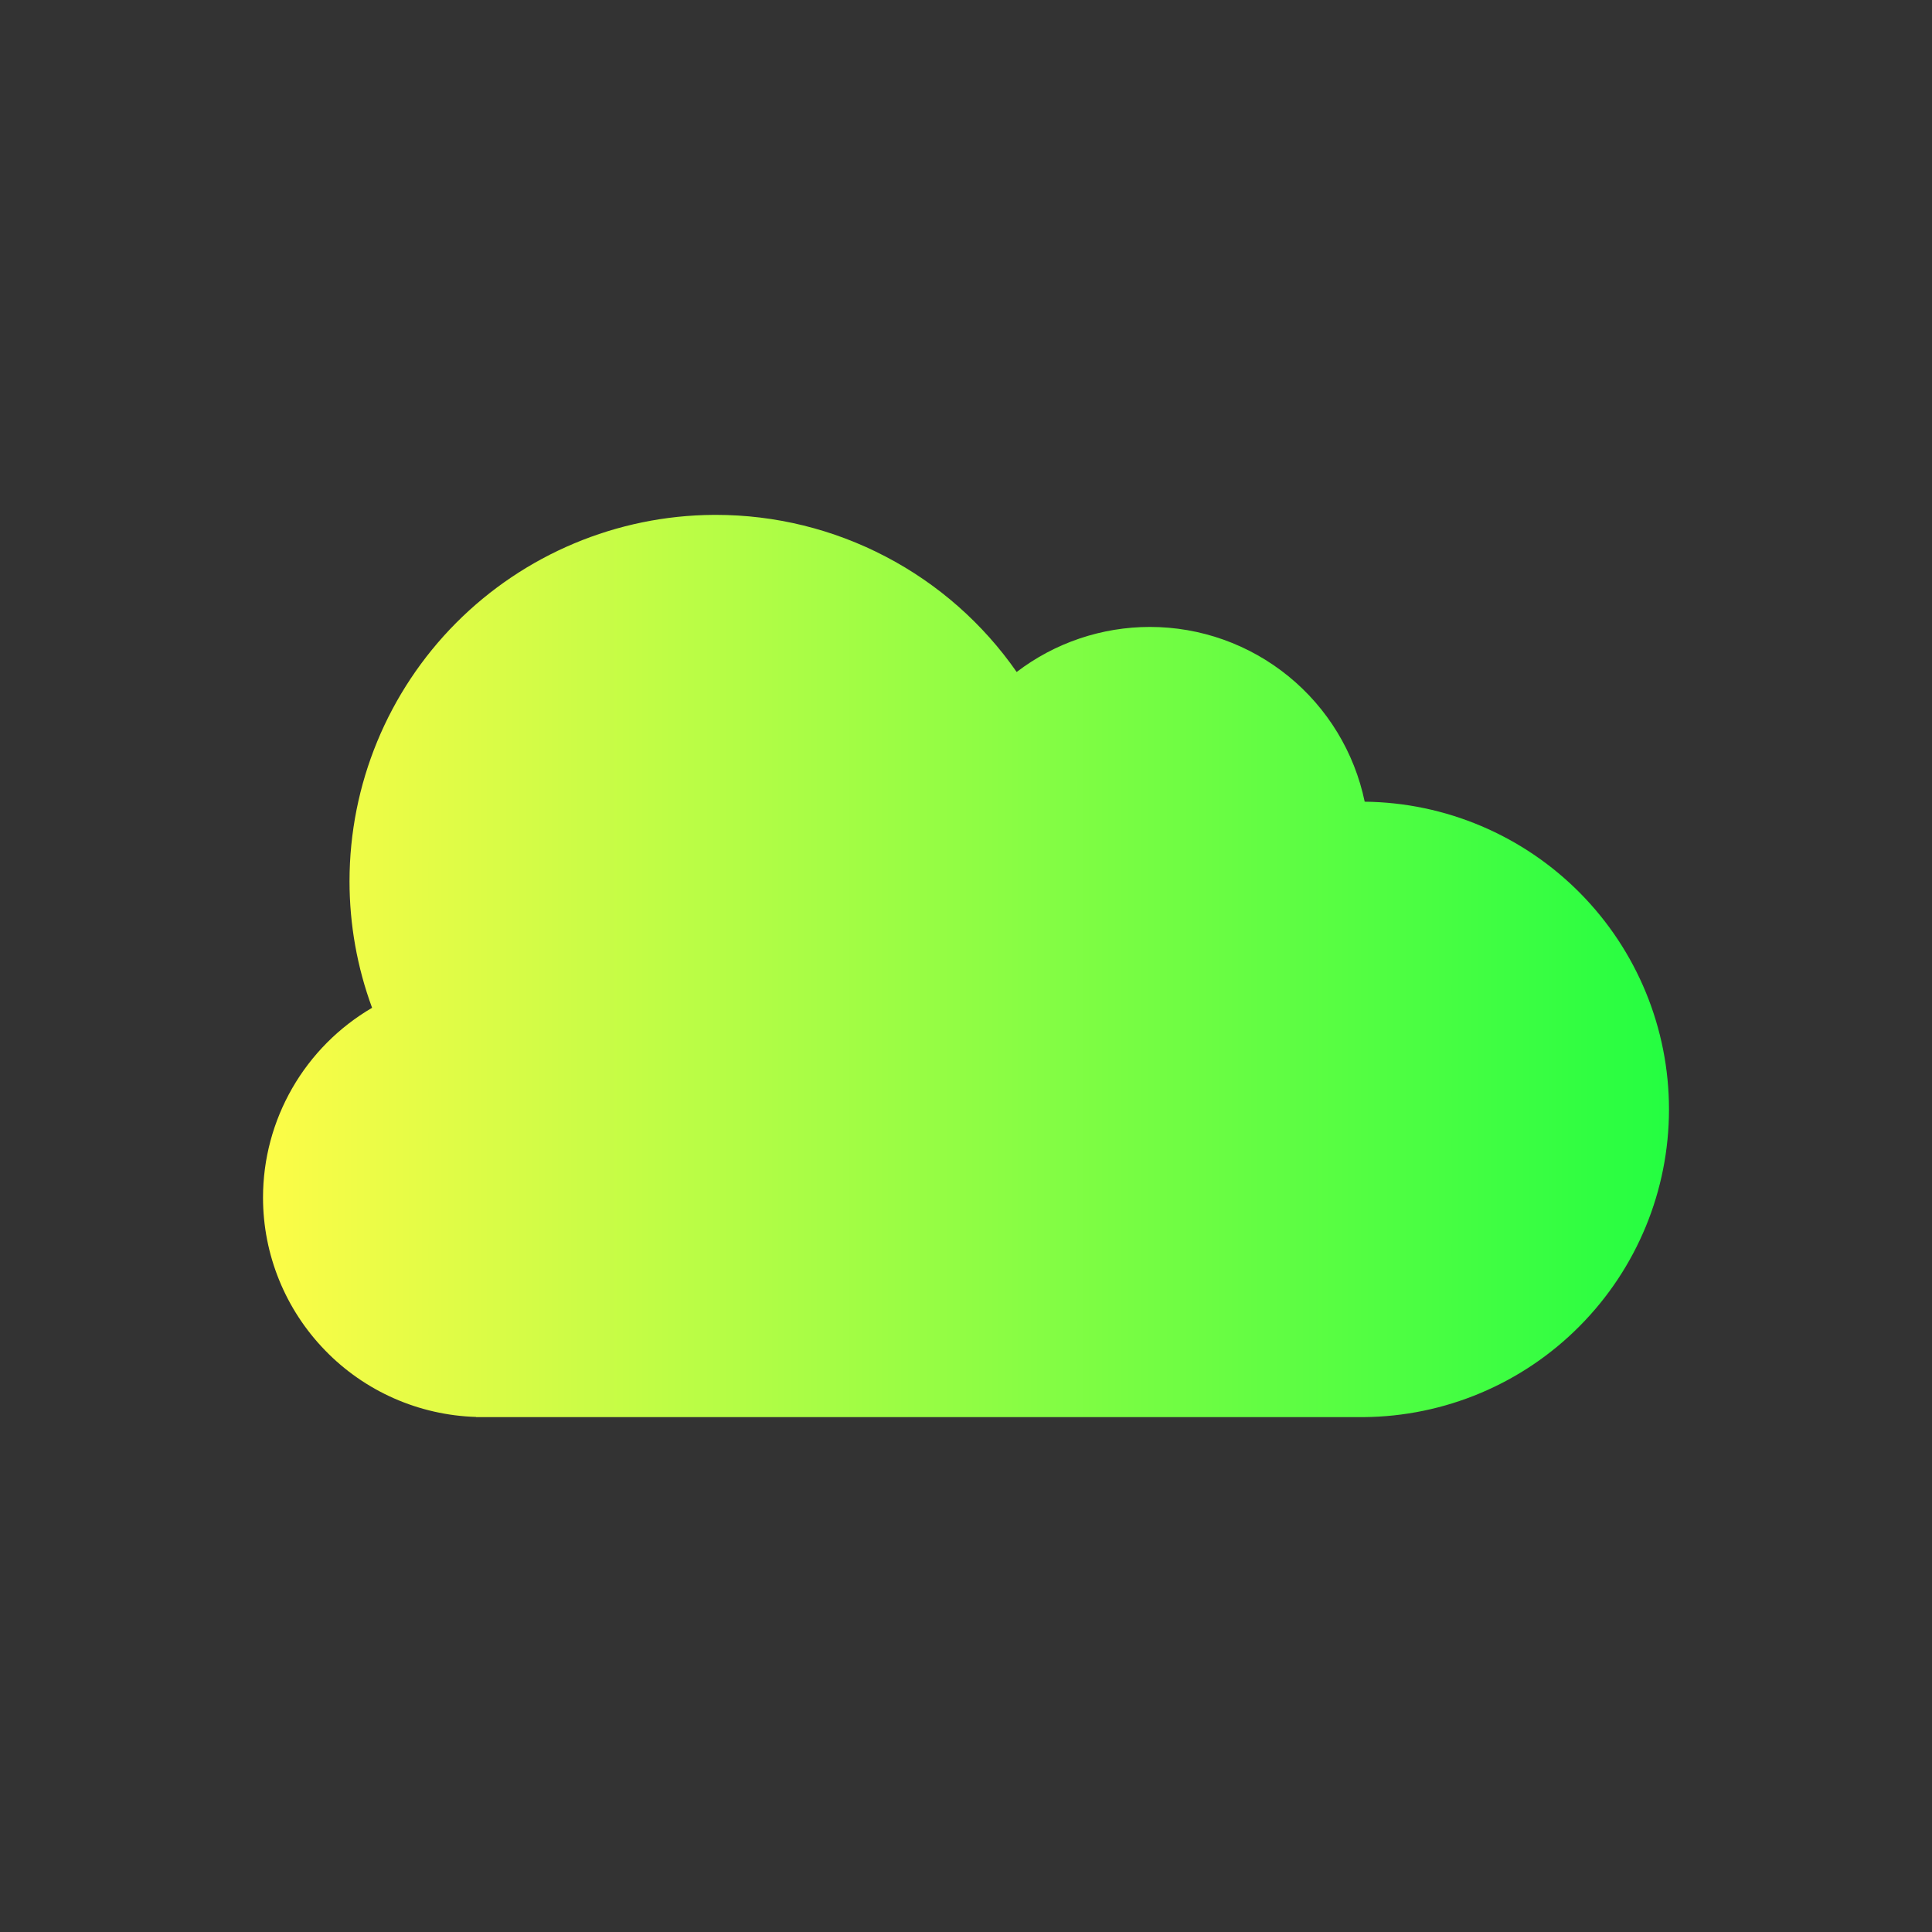 <svg width="22" height="22" viewBox="0 0 22 22" fill="none" xmlns="http://www.w3.org/2000/svg">
<rect x="0" y="0" width="22" height="22" fill="#333333" stroke="none"/>
<path d="M8.126 5.863C7.024 5.87 5.97 6.313 5.193 7.094C4.416 7.876 3.98 8.933 3.98 10.035C3.98 10.527 4.067 11.015 4.237 11.476C3.859 11.697 3.546 12.012 3.328 12.391C3.11 12.77 2.995 13.199 2.995 13.637C2.995 14.287 3.249 14.911 3.702 15.377C4.154 15.844 4.771 16.115 5.421 16.135V16.137H15.499C15.508 16.137 15.517 16.137 15.526 16.137C16.451 16.13 17.336 15.758 17.987 15.101C18.639 14.445 19.005 13.558 19.005 12.633C19.005 11.71 18.641 10.825 17.992 10.169C17.343 9.513 16.462 9.139 15.54 9.129C15.423 8.567 15.116 8.062 14.671 7.7C14.225 7.337 13.669 7.139 13.095 7.139C12.546 7.139 12.013 7.319 11.577 7.652C11.193 7.1 10.681 6.649 10.085 6.338C9.489 6.026 8.826 5.863 8.153 5.863C8.144 5.863 8.135 5.863 8.126 5.863Z" fill="url(#paint0_linear_9_4820)"/>
<defs>
<linearGradient id="paint0_linear_9_4820" x1="2.995" y1="11" x2="19.005" y2="11" gradientUnits="userSpaceOnUse">
<stop stop-color="#FDFC47"/>
<stop offset="1" stop-color="#24FE41"/>
</linearGradient>
</defs>
</svg>

